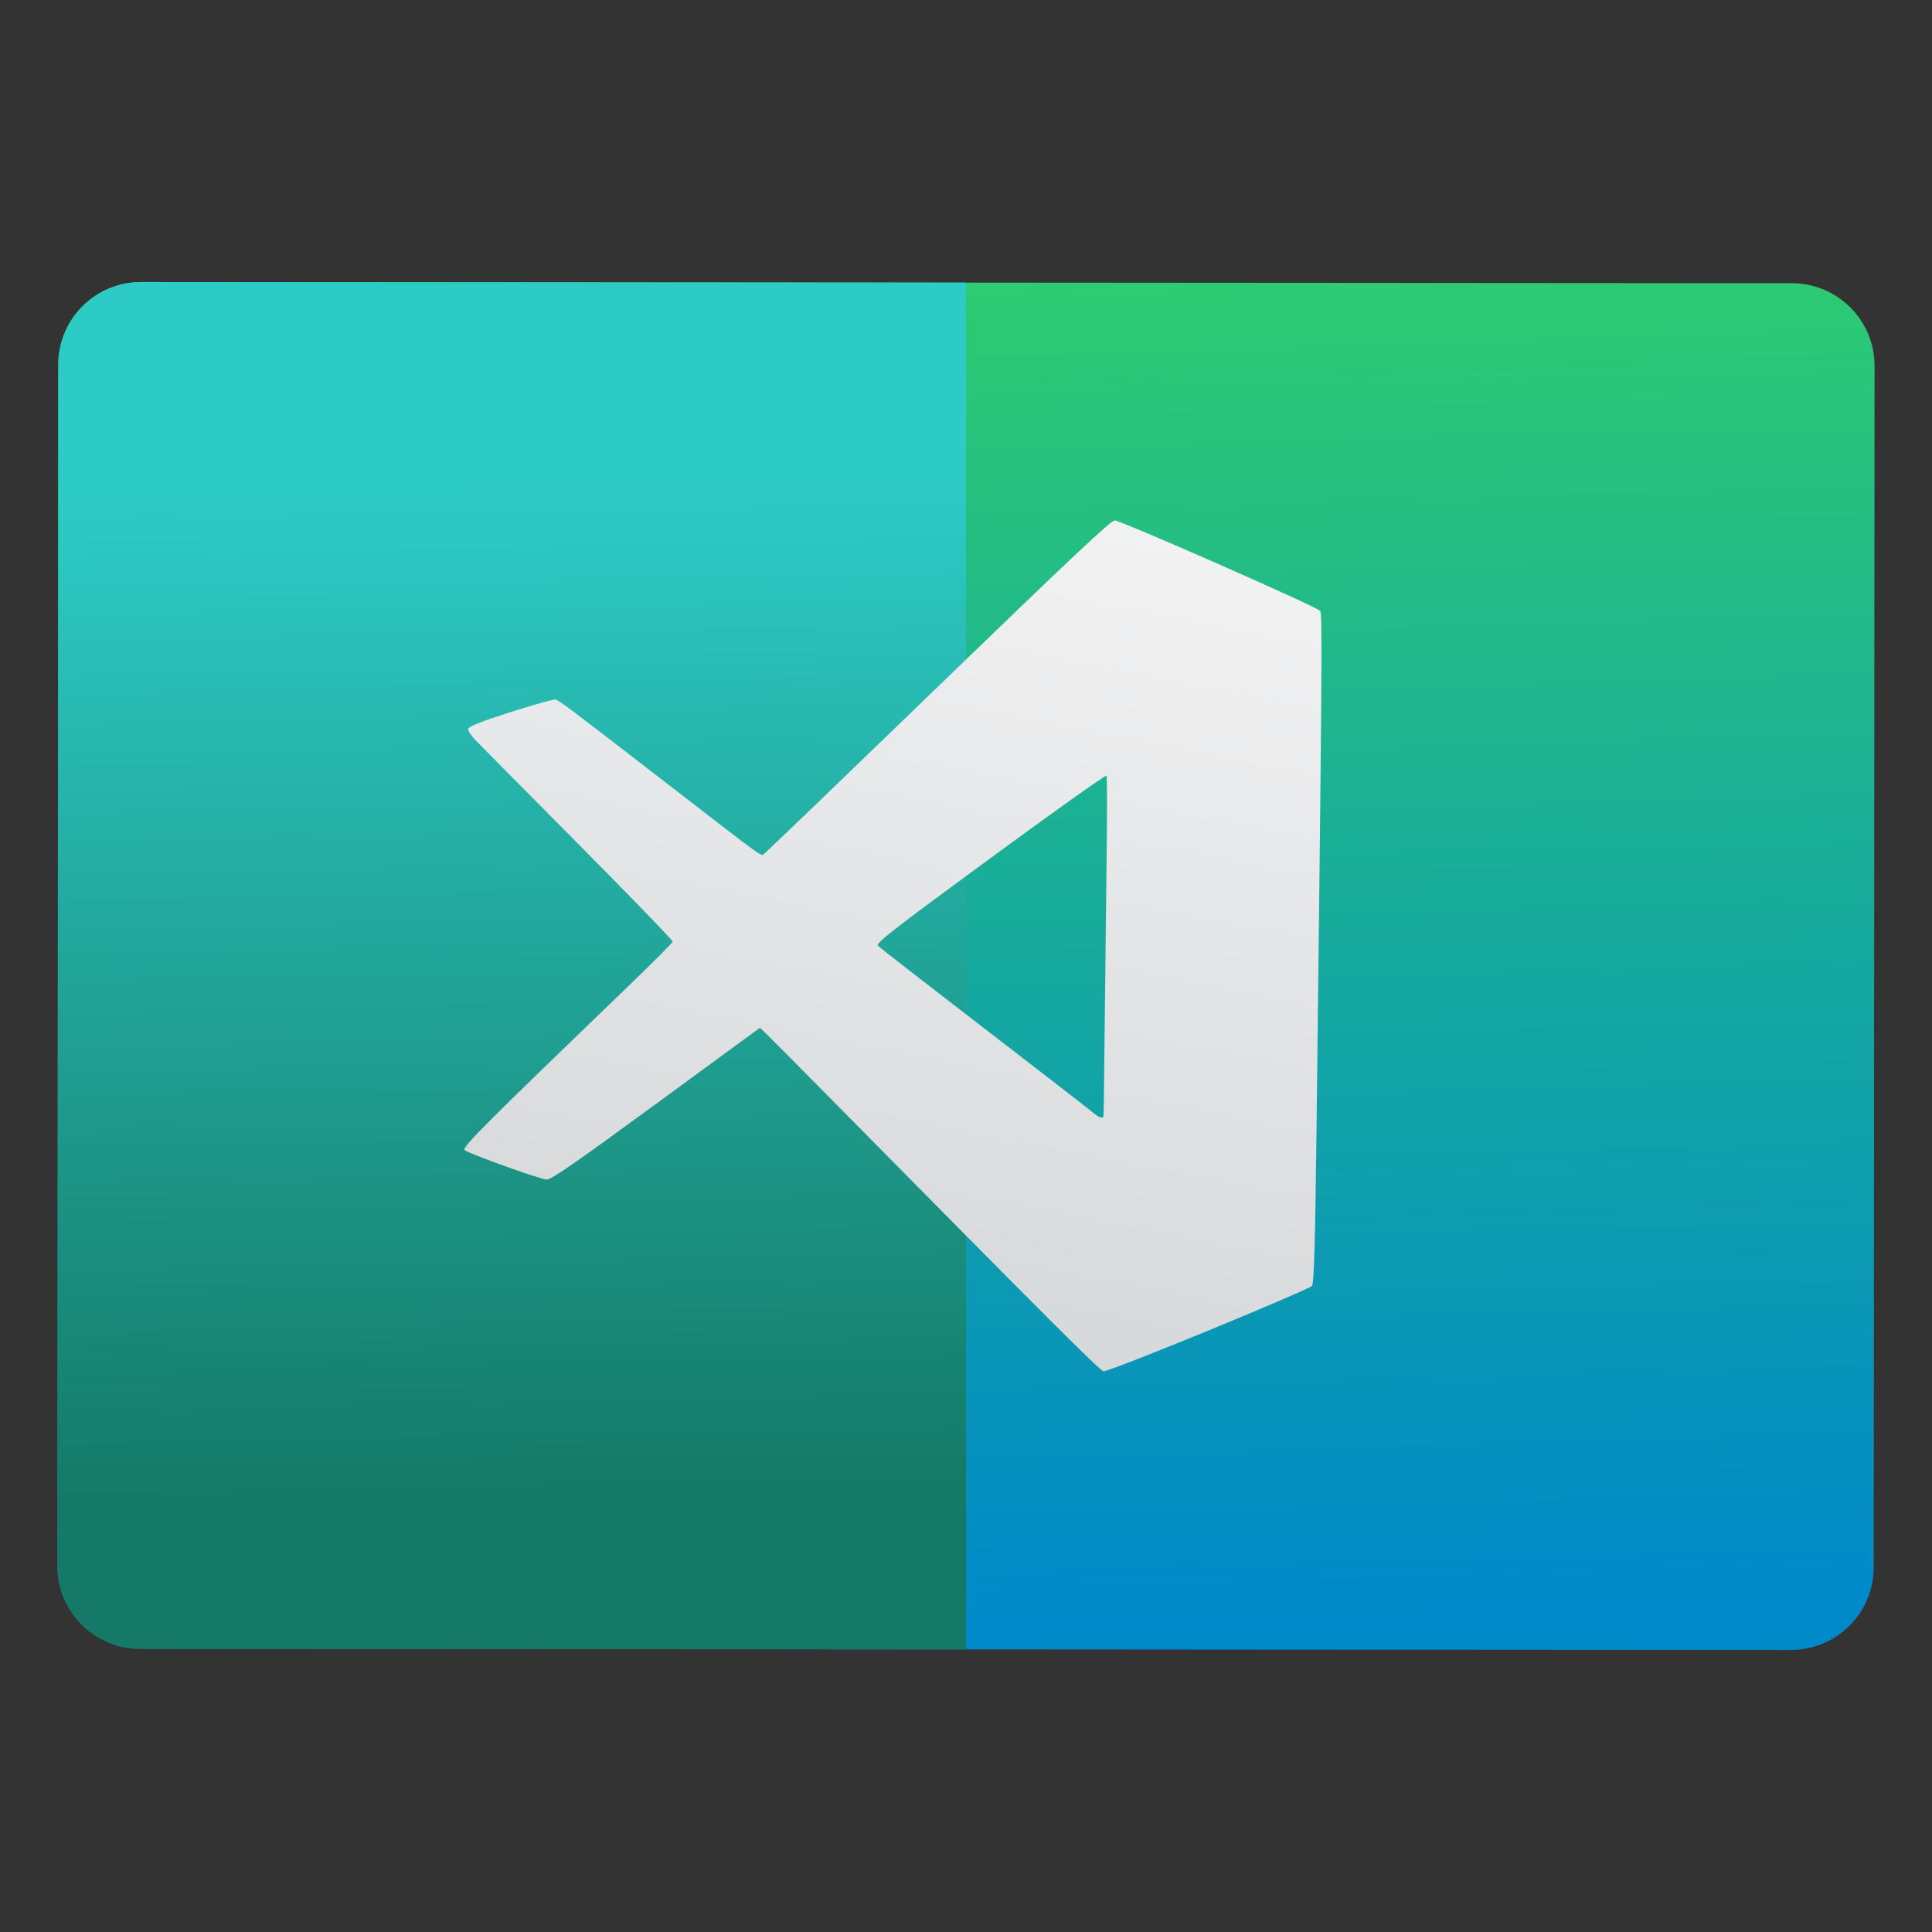 <svg style="clip-rule:evenodd;fill-rule:evenodd;stroke-linejoin:round;stroke-miterlimit:2" version="1.1" viewBox="0 0 48 48" xmlns="http://www.w3.org/2000/svg">
 <rect x="0" y="0" width="48" height="48" fill="#333333" stroke="none"/>
 <path d="m46.573 9.09c0-0.544-0.216-1.066-0.601-1.451-0.385-0.386-0.907-0.603-1.451-0.603-7.519-5e-3 -33.5-0.024-41.019-0.029-0.544 0-1.066 0.216-1.451 0.601-0.386 0.384-0.603 0.906-0.603 1.452-4e-3 6.055-0.017 23.794-0.021 29.85 0 0.544 0.216 1.066 0.601 1.451 0.385 0.386 0.907 0.603 1.451 0.603 7.519 5e-3 33.5 0.024 41.019 0.029 0.544 0 1.066-0.216 1.451-0.601 0.386-0.384 0.603-0.906 0.603-1.452 4e-3 -6.055 0.017-23.794 0.021-29.85z" style="fill:url(#_Linear1)"/>
 <path d="m24 7.022v33.956l-20.521-0.014c-0.544 0-1.066-0.217-1.451-0.603-0.385-0.385-0.601-0.907-0.601-1.451 4e-3 -6.056 0.017-23.795 0.021-29.85 0-0.546 0.217-1.068 0.603-1.452 0.385-0.385 0.907-0.601 1.451-0.601l20.498 0.015z" style="fill:url(#_Linear2)"/>
 <path d="m30.022 33.057c1.38-0.567 2.537-1.066 2.574-1.107 0.049-0.055 0.079-1.064 0.112-3.809 0.141-11.938 0.147-12.884 0.09-12.964-0.072-0.099-4.935-2.24-5.104-2.247-0.091-2e-3 -1.125 0.969-4.363 4.103-2.335 2.258-4.286 4.134-4.335 4.169-0.102 0.072 0.148 0.251-2.428-1.738-2.492-1.925-2.684-2.07-2.774-2.084-0.047-8e-3 -0.551 0.133-1.118 0.315-0.706 0.225-1.036 0.356-1.044 0.413-7e-3 0.046 0.073 0.17 0.176 0.276 0.103 0.107 1.251 1.265 2.551 2.576s2.36 2.406 2.354 2.435c-5e-3 0.027-0.469 0.495-1.035 1.04-3.63 3.498-4.194 4.06-4.137 4.136 0.053 0.071 1.765 0.69 2.034 0.736 0.099 0.017 0.677-0.384 2.715-1.875l2.589-1.897 0.123 0.114c0.068 0.063 0.787 0.786 1.597 1.608 5.447 5.517 6.726 6.795 6.816 6.812 0.056 0.01 1.229-0.445 2.607-1.012zm-2.878-5.424c-0.075-0.065-1.288-1.005-2.696-2.088s-2.593-2.003-2.634-2.045c-0.064-0.065 0.304-0.352 2.788-2.175 1.572-1.155 2.872-2.079 2.889-2.053 0.015 0.025 0.017 0.978 2e-3 2.116-0.014 1.136-0.036 3.018-0.048 4.181-0.012 1.162-0.023 2.134-0.029 2.159-0.011 0.073-0.122 0.035-0.272-0.095z" style="fill-rule:nonzero;fill:url(#_Linear3)"/>
 <defs>
  <linearGradient id="_Linear1" x2="1" gradientTransform="matrix(-.474 -33.094 33.094 -.474 811.671 28.936)" gradientUnits="userSpaceOnUse">
   <stop style="stop-color:#0089c9" offset="0"/>
   <stop style="stop-color:#2dcb72" offset="1"/>
  </linearGradient>
  <linearGradient id="_Linear2" x2="1" gradientTransform="matrix(-.363 -25.361 25.361 -.363 624.487 28.704)" gradientUnits="userSpaceOnUse">
   <stop style="stop-color:#147966" offset="0"/>
   <stop style="stop-color:#2dcbc6" offset="1"/>
  </linearGradient>
  <linearGradient id="_Linear3" x2="1" gradientTransform="matrix(6.123,-29.741,29.741,6.123,1000.78,241.07)" gradientUnits="userSpaceOnUse">
   <stop style="stop-color:#cdd0d1" offset="0"/>
   <stop style="stop-color:#f6f6f7" offset="1"/>
  </linearGradient>
 </defs>
</svg>
